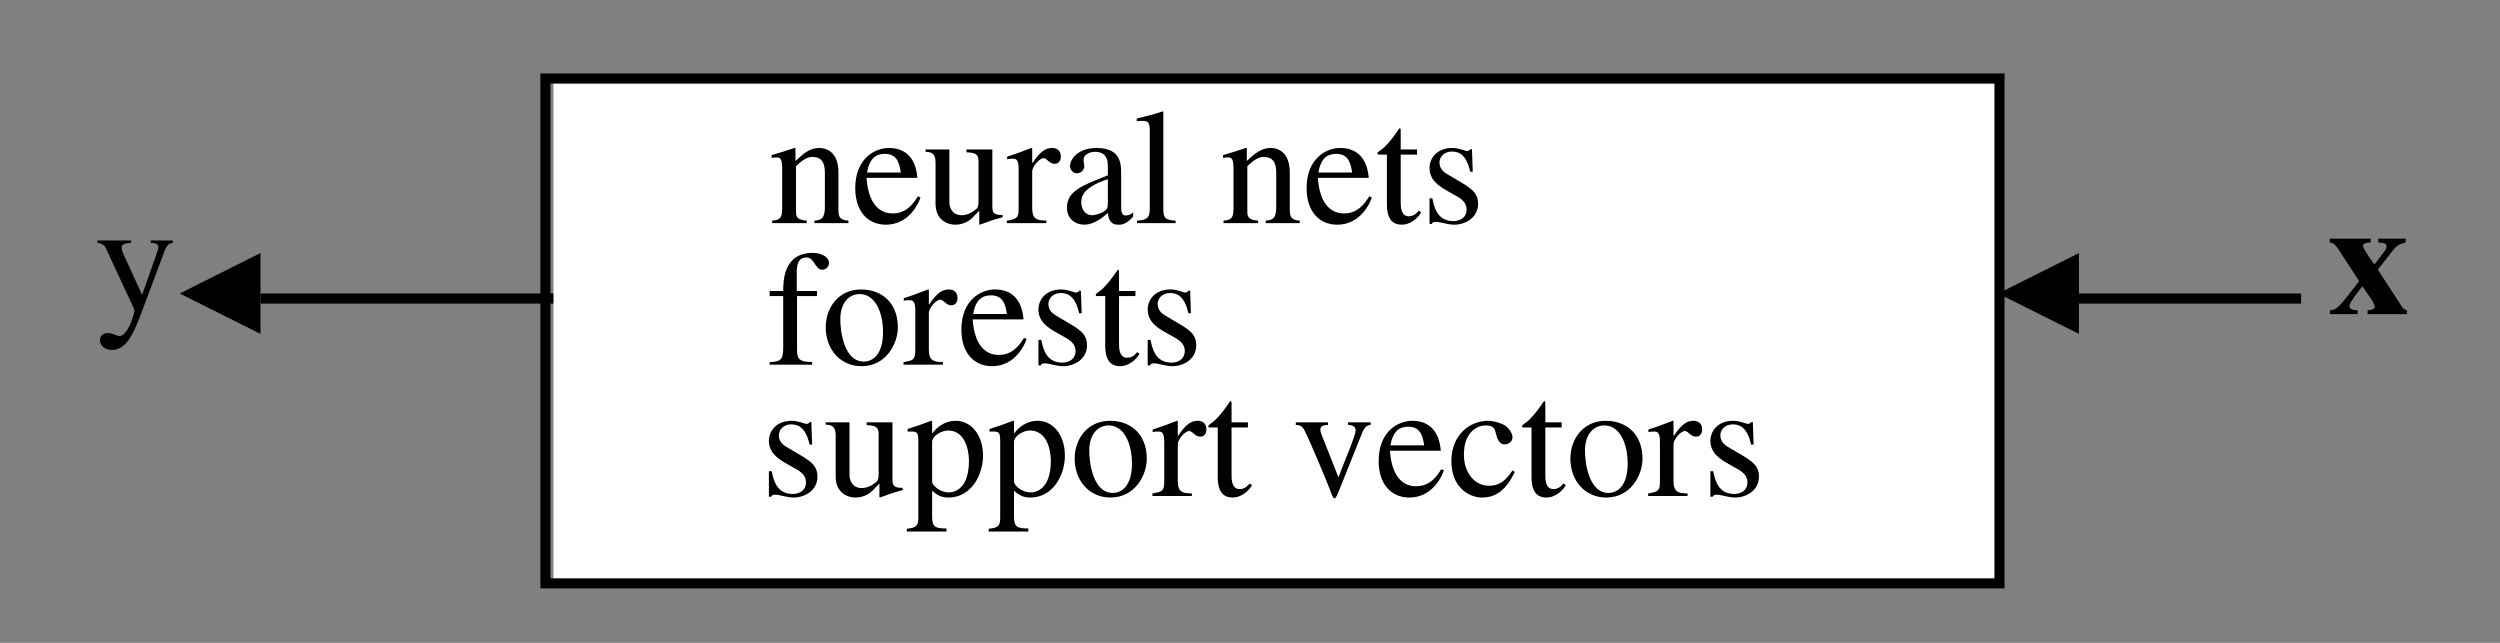 <?xml version="1.0" encoding="UTF-8" standalone="no"?>
<svg
   width="152.728pt"
   height="39.273pt"
   viewBox="0 0 152.728 39.273"
   version="1.1"
   id="svg167"
   sodipodi:docname="2001Breiman_Two_Cultures_fig3_.pdf"
   xmlns:inkscape="http://www.inkscape.org/namespaces/inkscape"
   xmlns:sodipodi="http://sodipodi.sourceforge.net/DTD/sodipodi-0.dtd"
   xmlns:xlink="http://www.w3.org/1999/xlink"
   xmlns="http://www.w3.org/2000/svg"
   xmlns:svg="http://www.w3.org/2000/svg">
  <rect x="0" y="0" width="152.728" height="39.273" fill="#808080" stroke="none"/>
  <sodipodi:namedview
     id="namedview169"
     pagecolor="#ffffff"
     bordercolor="#666666"
     borderopacity="1.0"
     inkscape:showpageshadow="2"
     inkscape:pageopacity="0.0"
     inkscape:pagecheckerboard="0"
     inkscape:deskcolor="#d1d1d1"
     inkscape:document-units="pt" />
  <defs
     id="defs61">
    <g
       id="g50">
      <g
         id="glyph-0-0" />
      <g
         id="glyph-0-1">
        <path
           d="M 4.75 -4.5 L 3.406 -4.5 L 3.406 -4.344 C 3.719 -4.359 3.875 -4.266 3.875 -4.062 C 3.875 -3.984 3.75 -3.656 3.656 -3.391 L 2.875 -1.172 L 1.719 -3.703 C 1.688 -3.766 1.625 -3.938 1.625 -4.062 C 1.625 -4.328 1.969 -4.344 2.203 -4.344 L 2.203 -4.5 L 0.141 -4.5 L 0.141 -4.359 C 0.266 -4.344 0.531 -4.297 0.656 -4.047 L 1.797 -1.578 C 1.938 -1.266 2.406 -0.344 2.406 -0.203 C 2.406 -0.047 2.016 1.344 1.484 1.344 C 1.359 1.344 1.047 1.156 0.781 1.156 C 0.312 1.156 0.297 1.547 0.297 1.594 C 0.297 1.859 0.531 2.188 1.031 2.188 C 1.781 2.188 2.219 1.516 2.734 0.188 L 4.266 -3.906 C 4.422 -4.312 4.625 -4.328 4.75 -4.344 Z M 4.75 -4.5 "
           id="path3" />
      </g>
      <g
         id="glyph-0-2" />
      <g
         id="glyph-0-3">
        <path
           d="M 0.797 -0.906 C 0.797 -0.312 0.656 -0.188 0.188 -0.156 L 0.188 0 L 2.297 0 L 2.297 -0.156 C 1.781 -0.188 1.641 -0.344 1.641 -0.672 L 1.641 -3.484 C 2.016 -3.844 2.328 -4.047 2.625 -4.047 C 3.219 -4.047 3.406 -3.688 3.406 -3.078 L 3.406 -0.984 C 3.406 -0.234 3.141 -0.188 2.766 -0.156 L 2.766 0 L 4.844 0 L 4.844 -0.156 C 4.359 -0.188 4.234 -0.344 4.234 -0.812 L 4.234 -3.094 C 4.234 -4.328 3.531 -4.594 3.062 -4.594 C 2.484 -4.594 2.094 -4.25 1.609 -3.797 L 1.609 -4.578 L 1.547 -4.594 C 1.078 -4.438 0.609 -4.281 0.156 -4.156 L 0.156 -3.984 C 0.203 -4 0.312 -4.016 0.453 -4.016 C 0.609 -4.016 0.797 -4.016 0.797 -3.375 Z M 0.797 -0.906 "
           id="path7" />
      </g>
      <g
         id="glyph-0-4">
        <path
           d="M 4.078 -1.641 C 3.844 -1.266 3.422 -0.594 2.531 -0.594 C 1.875 -0.594 1.062 -1 0.938 -2.766 L 4.047 -2.766 C 3.938 -4.078 3.234 -4.594 2.297 -4.594 C 1.484 -4.594 0.25 -3.984 0.25 -2.141 C 0.25 -0.719 1.016 0.094 2.125 0.094 C 3.562 0.094 4.141 -1.266 4.234 -1.562 Z M 0.969 -3.094 C 1.125 -3.969 1.516 -4.234 2.062 -4.234 C 2.859 -4.234 2.953 -3.562 3.031 -3.094 Z M 0.969 -3.094 "
           id="path10" />
      </g>
      <g
         id="glyph-0-5">
        <path
           d="M 4.797 -0.5 C 4.188 -0.484 4.172 -0.703 4.172 -1.062 L 4.172 -4.5 L 2.594 -4.5 L 2.594 -4.328 C 3.297 -4.312 3.328 -4.094 3.328 -3.703 L 3.328 -1.344 C 3.328 -1.016 3.266 -0.922 3.172 -0.844 C 2.906 -0.625 2.594 -0.484 2.297 -0.484 C 1.641 -0.484 1.547 -1.094 1.547 -1.234 L 1.547 -4.5 L 0.094 -4.5 L 0.094 -4.359 C 0.391 -4.344 0.703 -4.312 0.703 -3.719 L 0.703 -1.203 C 0.703 -0.141 1.484 0.094 1.906 0.094 C 2.078 0.094 2.562 0.062 2.953 -0.328 L 3.375 -0.766 L 3.375 0.062 L 3.406 0.094 C 3.875 -0.078 4.25 -0.219 4.797 -0.359 Z M 4.797 -0.5 "
           id="path13" />
      </g>
      <g
         id="glyph-0-6">
        <path
           d="M 0.766 -0.844 C 0.766 -0.281 0.594 -0.25 0.047 -0.156 L 0.047 0 L 2.453 0 L 2.453 -0.156 C 1.938 -0.172 1.594 -0.203 1.594 -0.906 L 1.594 -3.156 C 1.594 -3.469 2.047 -3.969 2.281 -3.969 C 2.516 -3.969 2.625 -3.625 2.969 -3.625 C 3.203 -3.625 3.344 -3.812 3.344 -4.062 C 3.344 -4.391 3.156 -4.594 2.812 -4.594 C 2.438 -4.594 2.094 -4.406 1.625 -3.688 L 1.594 -3.688 L 1.594 -4.578 L 1.547 -4.594 C 1.062 -4.406 0.562 -4.219 0.062 -4.062 L 0.062 -3.906 C 0.156 -3.922 0.266 -3.938 0.406 -3.938 C 0.562 -3.938 0.766 -3.938 0.766 -3.344 Z M 0.766 -0.844 "
           id="path16" />
      </g>
      <g
         id="glyph-0-7">
        <path
           d="M 2.875 -1.234 C 2.875 -0.938 2.844 -0.812 2.531 -0.656 C 2.438 -0.609 2.125 -0.484 1.906 -0.484 C 1.547 -0.484 1.25 -0.797 1.25 -1.266 L 1.25 -1.281 C 1.25 -1.625 1.359 -2.188 2.875 -2.688 Z M 4.422 -0.656 C 4.312 -0.562 4.188 -0.469 3.969 -0.469 C 3.688 -0.469 3.688 -0.766 3.688 -1.047 L 3.688 -3 C 3.688 -3.594 3.688 -4.594 2.188 -4.594 C 1.031 -4.594 0.562 -3.891 0.562 -3.484 C 0.562 -3.328 0.688 -3.047 0.984 -3.047 C 1.25 -3.047 1.438 -3.266 1.438 -3.484 C 1.438 -3.562 1.391 -3.719 1.391 -3.875 C 1.391 -4.188 1.766 -4.359 2.094 -4.359 C 2.406 -4.359 2.875 -4.25 2.875 -3.531 L 2.875 -2.922 C 1.234 -2.281 0.375 -1.938 0.375 -0.938 C 0.375 -0.266 0.891 0.094 1.438 0.094 C 1.984 0.094 2.516 -0.297 2.875 -0.625 C 2.938 0.094 3.344 0.094 3.531 0.094 C 3.688 0.094 4 0.094 4.422 -0.406 Z M 4.422 -0.656 "
           id="path19" />
      </g>
      <g
         id="glyph-0-8">
        <path
           d="M 0.203 0 L 2.562 0 L 2.562 -0.156 C 1.984 -0.188 1.812 -0.266 1.812 -0.844 L 1.812 -6.812 L 1.781 -6.828 C 1.25 -6.656 0.719 -6.516 0.188 -6.391 L 0.188 -6.234 C 0.312 -6.234 0.406 -6.25 0.531 -6.25 C 0.922 -6.25 0.984 -6.094 0.984 -5.641 L 0.984 -0.875 C 0.984 -0.312 0.797 -0.188 0.203 -0.156 Z M 0.203 0 "
           id="path22" />
      </g>
      <g
         id="glyph-0-9">
        <path
           d="M 2.547 -4.5 L 1.547 -4.5 L 1.547 -5.656 C 1.547 -5.734 1.547 -5.797 1.469 -5.797 C 1.094 -5.266 0.953 -5.047 0.562 -4.656 C 0.344 -4.438 0.125 -4.375 0.125 -4.25 C 0.125 -4.219 0.156 -4.188 0.172 -4.188 L 0.703 -4.188 L 0.703 -1.172 C 0.703 -0.172 1.109 0.094 1.625 0.094 C 2.078 0.094 2.547 -0.234 2.797 -0.656 L 2.656 -0.766 C 2.547 -0.641 2.375 -0.422 2.047 -0.422 C 1.547 -0.422 1.547 -1.016 1.547 -1.312 L 1.547 -4.188 L 2.547 -4.188 Z M 2.547 -4.5 "
           id="path25" />
      </g>
      <g
         id="glyph-0-10">
        <path
           d="M 3.156 -3.141 L 3.109 -4.516 L 3 -4.516 C 2.969 -4.469 2.922 -4.406 2.828 -4.406 C 2.656 -4.406 2.344 -4.594 1.906 -4.594 C 0.938 -4.594 0.516 -3.938 0.516 -3.375 C 0.516 -2.641 1.062 -2.266 1.688 -1.922 L 2.266 -1.594 C 2.578 -1.406 2.781 -1.172 2.781 -0.844 C 2.781 -0.281 2.312 -0.125 1.969 -0.125 C 0.984 -0.125 0.797 -0.984 0.688 -1.516 L 0.516 -1.516 L 0.516 0.047 L 0.656 0.047 C 0.703 -0.047 0.75 -0.078 0.875 -0.078 C 1.156 -0.094 1.578 0.094 2.031 0.094 C 2.672 0.094 3.484 -0.312 3.484 -1.188 C 3.484 -1.797 3.125 -2.062 2.641 -2.375 L 1.562 -3.016 C 1.188 -3.234 1.125 -3.516 1.125 -3.719 C 1.125 -3.984 1.344 -4.375 1.891 -4.375 C 2.328 -4.375 2.781 -4.156 3 -3.141 Z M 3.156 -3.141 "
           id="path28" />
      </g>
      <g
         id="glyph-0-11">
        <path
           d="M 3.094 -4.5 L 1.859 -4.5 L 1.859 -5.656 C 1.859 -6.031 1.906 -6.547 2.453 -6.547 C 2.938 -6.547 2.984 -5.797 3.406 -5.797 C 3.594 -5.797 3.828 -5.938 3.828 -6.219 C 3.828 -6.562 3.391 -6.828 2.828 -6.828 C 1.031 -6.828 1.031 -5.062 1.031 -4.5 L 0.203 -4.5 L 0.203 -4.188 L 1.031 -4.188 L 1.031 -1.047 C 1.031 -0.266 0.859 -0.188 0.203 -0.156 L 0.203 0 L 2.797 0 L 2.797 -0.156 C 1.875 -0.172 1.875 -0.438 1.875 -1.047 L 1.875 -4.188 L 3.094 -4.188 Z M 3.094 -4.5 "
           id="path31" />
      </g>
      <g
         id="glyph-0-12">
        <path
           d="M 2.453 -4.594 C 1.109 -4.594 0.297 -3.516 0.297 -2.281 C 0.297 -0.938 1.188 0.094 2.484 0.094 C 4 0.094 4.703 -1.297 4.703 -2.281 C 4.703 -3.734 3.766 -4.594 2.453 -4.594 Z M 2.625 -0.188 C 1.422 -0.188 1.188 -2.016 1.188 -2.766 C 1.188 -3.797 1.734 -4.312 2.375 -4.312 C 3.297 -4.312 3.797 -3.234 3.797 -1.984 C 3.797 -0.562 3.125 -0.188 2.625 -0.188 Z M 2.625 -0.188 "
           id="path34" />
      </g>
      <g
         id="glyph-0-13">
        <path
           d="M 0.75 1.312 C 0.75 1.734 0.703 1.953 0.047 2 L 0.047 2.172 L 2.469 2.172 L 2.469 1.984 C 1.75 1.984 1.594 1.875 1.594 1.234 L 1.594 -0.328 C 1.922 -0.016 2.203 0.094 2.594 0.094 C 3.984 0.094 4.703 -1.297 4.703 -2.453 C 4.703 -3.781 3.938 -4.594 3.047 -4.594 C 2.281 -4.594 1.812 -4.109 1.609 -3.828 L 1.594 -3.844 L 1.594 -4.578 L 1.531 -4.594 C 1.047 -4.406 0.562 -4.234 0.094 -4.094 L 0.094 -3.938 C 0.188 -3.938 0.281 -3.938 0.375 -3.938 C 0.719 -3.938 0.75 -3.766 0.75 -3.375 Z M 1.594 -3.344 C 1.656 -3.719 2.203 -4 2.562 -4 C 3.797 -4 3.844 -2.375 3.844 -2.156 C 3.844 -0.406 2.938 -0.219 2.609 -0.219 C 2.062 -0.219 1.594 -0.656 1.594 -0.875 Z M 1.594 -3.344 "
           id="path37" />
      </g>
      <g
         id="glyph-0-14">
        <path
           d="M 4.766 -4.5 L 3.375 -4.5 L 3.375 -4.344 C 3.625 -4.344 3.844 -4.25 3.844 -4.016 C 3.844 -3.656 3.141 -2.094 2.797 -1.141 L 1.781 -3.703 C 1.75 -3.781 1.688 -3.938 1.688 -4.047 C 1.688 -4.297 1.906 -4.328 2.156 -4.344 L 2.156 -4.5 L 0.188 -4.5 L 0.188 -4.344 C 0.391 -4.344 0.594 -4.281 0.734 -3.984 C 1.094 -3.266 2.062 -0.953 2.297 -0.328 C 2.453 0.094 2.484 0.141 2.562 0.141 C 2.641 0.141 2.734 -0.094 2.844 -0.359 L 4.125 -3.562 C 4.359 -4.156 4.438 -4.312 4.766 -4.344 Z M 4.766 -4.5 "
           id="path40" />
      </g>
      <g
         id="glyph-0-15">
        <path
           d="M 3.984 -1.562 C 3.641 -1.047 3.266 -0.625 2.547 -0.625 C 1.703 -0.625 1.016 -1.375 1.016 -2.531 C 1.016 -4 1.938 -4.312 2.312 -4.312 C 2.844 -4.312 2.891 -4.125 2.969 -3.828 L 3.031 -3.609 C 3.094 -3.391 3.266 -3.125 3.516 -3.156 C 3.812 -3.172 3.984 -3.359 3.984 -3.594 C 3.984 -3.766 3.844 -4.078 3.547 -4.297 C 3.297 -4.453 2.844 -4.594 2.484 -4.594 C 1.406 -4.594 0.25 -3.766 0.25 -2.125 C 0.25 -0.547 1.312 0.094 2.125 0.094 C 2.938 0.094 3.578 -0.328 4.125 -1.469 Z M 3.984 -1.562 "
           id="path43" />
      </g>
      <g
         id="glyph-1-0" />
      <g
         id="glyph-1-1">
        <path
           d="M 4.844 -0.234 C 4.703 -0.281 4.625 -0.312 4.547 -0.438 L 3.062 -2.719 L 4.062 -3.984 C 4.25 -4.203 4.484 -4.328 4.766 -4.375 L 4.766 -4.609 L 3.094 -4.609 L 3.094 -4.375 C 3.484 -4.344 3.594 -4.328 3.594 -4.125 C 3.594 -3.984 3.594 -3.984 2.859 -3.031 C 2.703 -3.219 2.156 -4 2.156 -4.172 C 2.156 -4.328 2.375 -4.375 2.625 -4.375 L 2.625 -4.609 L 0.125 -4.609 L 0.125 -4.375 C 0.391 -4.328 0.469 -4.234 0.641 -3.984 L 1.922 -2.016 C 0.609 -0.297 0.578 -0.297 0.141 -0.234 L 0.141 0 L 1.828 0 L 1.828 -0.234 C 1.656 -0.25 1.328 -0.25 1.328 -0.5 C 1.328 -0.703 1.938 -1.484 2.125 -1.703 C 2.438 -1.219 2.609 -1.016 2.703 -0.859 C 2.812 -0.672 2.875 -0.516 2.875 -0.453 C 2.875 -0.297 2.656 -0.25 2.438 -0.234 L 2.438 0 L 4.844 0 Z M 4.844 -0.234 "
           id="path47" />
      </g>
    </g>
    <clipPath
       id="clip-0">
      <path
         clip-rule="nonzero"
         d="M 5.805 14 L 11 14 L 11 22 L 5.805 22 Z M 5.805 14 "
         id="path52" />
    </clipPath>
    <clipPath
       id="clip-1">
      <path
         clip-rule="nonzero"
         d="M 142 14 L 147.203 14 L 147.203 20 L 142 20 Z M 142 14 "
         id="path55" />
    </clipPath>
    <clipPath
       id="clip-2">
      <path
         clip-rule="nonzero"
         d="M 33 4.227 L 123 4.227 L 123 36 L 33 36 Z M 33 4.227 "
         id="path58" />
    </clipPath>
  </defs>
  <g
     clip-path="url(#clip-0)"
     id="g69">
    <g
       fill="rgb(0%, 0%, 0%)"
       fill-opacity="1"
       id="g67">
      <use
         xlink:href="#glyph-0-1"
         x="5.806"
         y="19.189"
         id="use63" />
      <use
         xlink:href="#glyph-0-2"
         x="10.818"
         y="19.189"
         id="use65" />
    </g>
  </g>
  <g
     clip-path="url(#clip-1)"
     id="g75">
    <g
       fill="rgb(0%, 0%, 0%)"
       fill-opacity="1"
       id="g73">
      <use
         xlink:href="#glyph-1-1"
         x="142.2"
         y="19.189"
         id="use71" />
    </g>
  </g>
  <g
     clip-path="url(#clip-2)"
     id="g81">
    <path
       fill-rule="evenodd"
       fill="rgb(100%, 100%, 100%)"
       fill-opacity="1"
       d="M 33.812 35.828 L 122.066 35.828 L 122.066 4.973 L 33.812 4.973 Z M 33.812 35.828 "
       id="path77" />
    <path
       fill="none"
       stroke-width="0.617"
       stroke-linecap="butt"
       stroke-linejoin="miter"
       stroke="rgb(0%, 0%, 0%)"
       stroke-opacity="1"
       stroke-miterlimit="10"
       d="M 386.922 283.824 L 475.751 283.824 L 475.751 252.983 L 386.922 252.983 Z M 386.922 283.824 "
       transform="matrix(1, 0, 0, -1, -353.6, 288.621)"
       id="path79" />
  </g>
  <g
     fill="rgb(0%, 0%, 0%)"
     fill-opacity="1"
     id="g105">
    <use
       xlink:href="#glyph-0-3"
       x="46.987"
       y="13.633"
       id="use83" />
    <use
       xlink:href="#glyph-0-4"
       x="51.999"
       y="13.633"
       id="use85" />
    <use
       xlink:href="#glyph-0-5"
       x="56.451"
       y="13.633"
       id="use87" />
    <use
       xlink:href="#glyph-0-6"
       x="61.464"
       y="13.633"
       id="use89" />
    <use
       xlink:href="#glyph-0-7"
       x="64.805"
       y="13.633"
       id="use91" />
    <use
       xlink:href="#glyph-0-8"
       x="69.257"
       y="13.633"
       id="use93" />
    <use
       xlink:href="#glyph-0-2"
       x="72.049"
       y="13.633"
       id="use95" />
    <use
       xlink:href="#glyph-0-3"
       x="74.56"
       y="13.633"
       id="use97" />
    <use
       xlink:href="#glyph-0-4"
       x="79.572"
       y="13.633"
       id="use99" />
    <use
       xlink:href="#glyph-0-9"
       x="84.024"
       y="13.633"
       id="use101" />
    <use
       xlink:href="#glyph-0-10"
       x="86.816"
       y="13.633"
       id="use103" />
  </g>
  <g
     fill="rgb(0%, 0%, 0%)"
     fill-opacity="1"
     id="g109">
    <use
       xlink:href="#glyph-0-2"
       x="64.085"
       y="13.633"
       id="use107" />
  </g>
  <g
     fill="rgb(0%, 0%, 0%)"
     fill-opacity="1"
     id="g125">
    <use
       xlink:href="#glyph-0-11"
       x="46.817"
       y="22.277"
       id="use111" />
    <use
       xlink:href="#glyph-0-12"
       x="50.148"
       y="22.277"
       id="use113" />
    <use
       xlink:href="#glyph-0-6"
       x="55.151"
       y="22.277"
       id="use115" />
    <use
       xlink:href="#glyph-0-4"
       x="58.482"
       y="22.277"
       id="use117" />
    <use
       xlink:href="#glyph-0-10"
       x="62.924"
       y="22.277"
       id="use119" />
    <use
       xlink:href="#glyph-0-9"
       x="66.816"
       y="22.277"
       id="use121" />
    <use
       xlink:href="#glyph-0-10"
       x="69.598"
       y="22.277"
       id="use123" />
  </g>
  <g
     fill="rgb(0%, 0%, 0%)"
     fill-opacity="1"
     id="g157">
    <use
       xlink:href="#glyph-0-10"
       x="46.457"
       y="30.301"
       id="use127" />
    <use
       xlink:href="#glyph-0-5"
       x="50.349"
       y="30.301"
       id="use129" />
    <use
       xlink:href="#glyph-0-13"
       x="55.351"
       y="30.301"
       id="use131" />
    <use
       xlink:href="#glyph-0-13"
       x="60.353"
       y="30.301"
       id="use133" />
    <use
       xlink:href="#glyph-0-12"
       x="65.356"
       y="30.301"
       id="use135" />
    <use
       xlink:href="#glyph-0-6"
       x="70.358"
       y="30.301"
       id="use137" />
    <use
       xlink:href="#glyph-0-9"
       x="73.69"
       y="30.301"
       id="use139" />
    <use
       xlink:href="#glyph-0-2"
       x="76.471"
       y="30.301"
       id="use141" />
    <use
       xlink:href="#glyph-0-14"
       x="78.972"
       y="30.301"
       id="use143" />
    <use
       xlink:href="#glyph-0-4"
       x="83.974"
       y="30.301"
       id="use145" />
    <use
       xlink:href="#glyph-0-15"
       x="88.416"
       y="30.301"
       id="use147" />
    <use
       xlink:href="#glyph-0-9"
       x="92.859"
       y="30.301"
       id="use149" />
    <use
       xlink:href="#glyph-0-12"
       x="95.64"
       y="30.301"
       id="use151" />
    <use
       xlink:href="#glyph-0-6"
       x="100.642"
       y="30.301"
       id="use153" />
    <use
       xlink:href="#glyph-0-10"
       x="103.974"
       y="30.301"
       id="use155" />
  </g>
  <path
     fill="none"
     stroke-width="0.617"
     stroke-linecap="butt"
     stroke-linejoin="miter"
     stroke="rgb(0%, 0%, 0%)"
     stroke-opacity="1"
     stroke-miterlimit="10"
     d="M 0.001 0.002 L 13.573 0.002 "
     transform="matrix(1, 0, 0, -1, 127.003, 18.24)"
     id="path159" />
  <path
     fill-rule="evenodd"
     fill="rgb(0%, 0%, 0%)"
     fill-opacity="1"
     d="M 127.004 15.461 L 122.066 17.93 L 127.004 20.398 L 127.004 15.461 "
     id="path161" />
  <path
     fill="none"
     stroke-width="0.617"
     stroke-linecap="butt"
     stroke-linejoin="miter"
     stroke="rgb(0%, 0%, 0%)"
     stroke-opacity="1"
     stroke-miterlimit="10"
     d="M -0.001 0.002 L 17.89 0.002 "
     transform="matrix(1, 0, 0, -1, 15.915, 18.24)"
     id="path163" />
  <path
     fill-rule="evenodd"
     fill="rgb(0%, 0%, 0%)"
     fill-opacity="1"
     d="M 15.914 15.461 L 10.977 17.93 L 15.914 20.398 L 15.914 15.461 "
     id="path165" />
</svg>
